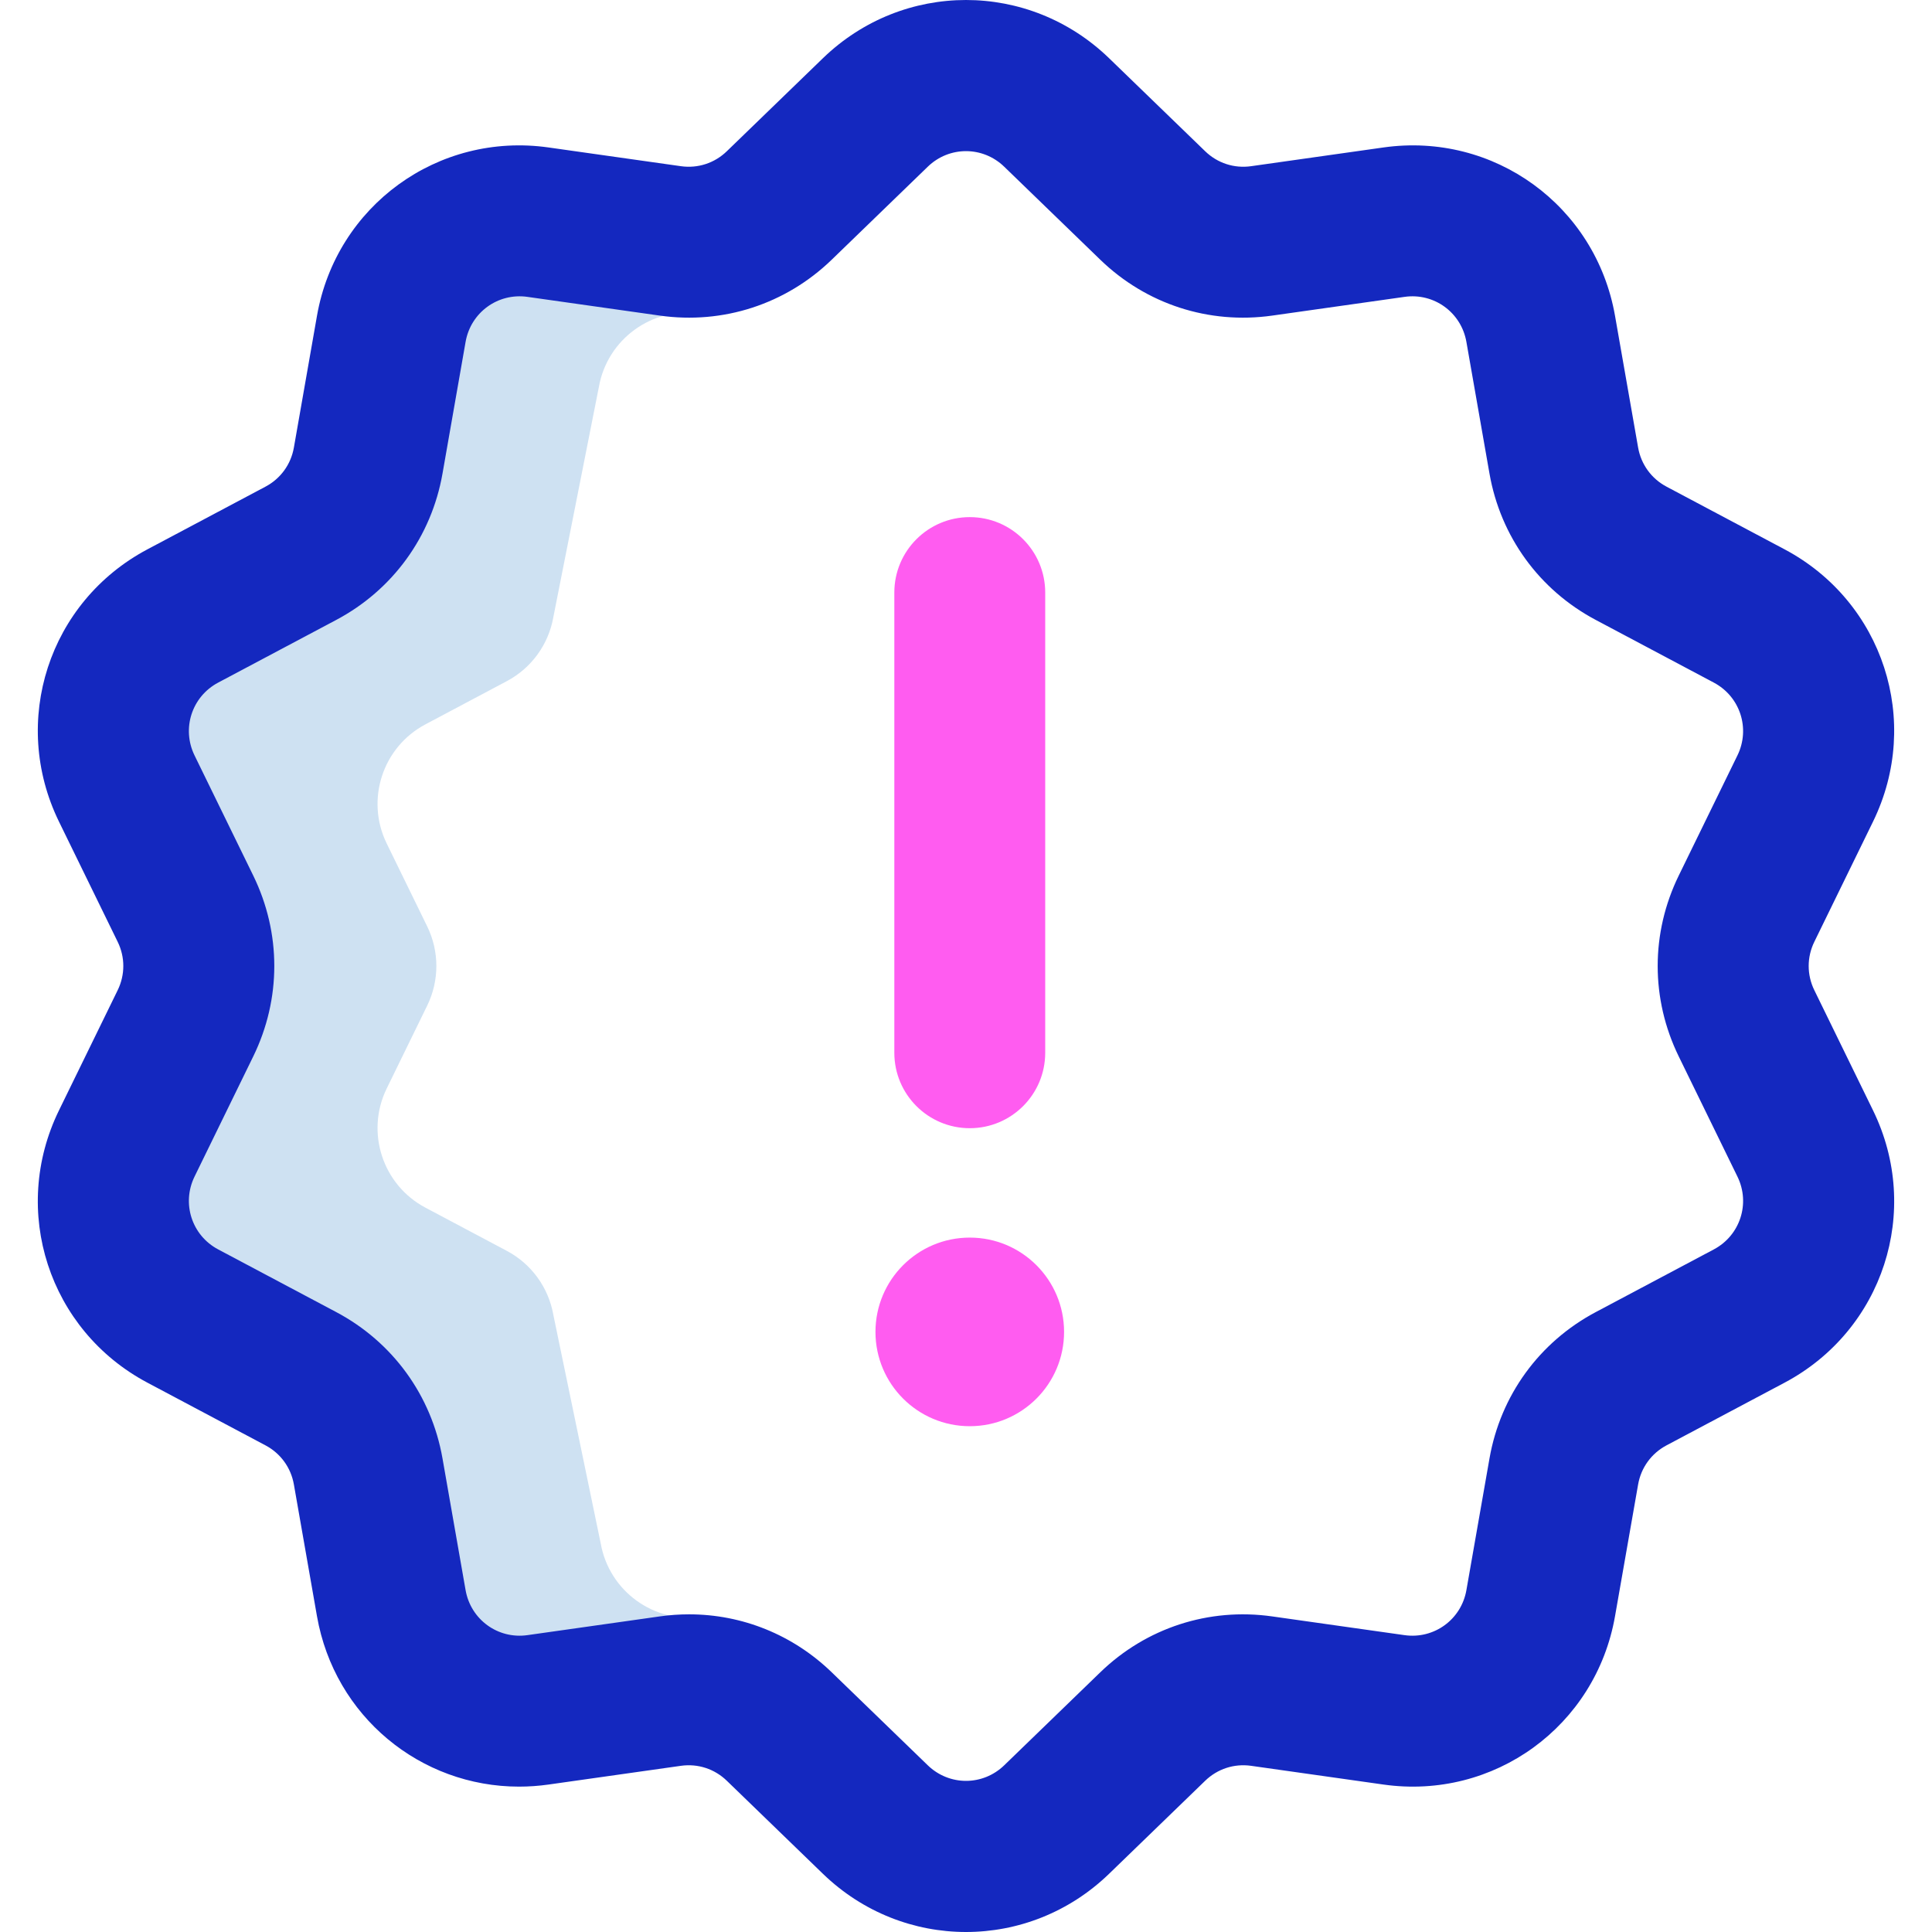 <svg id="Layer_1" enable-background="new 0 0 512.177 512.177" height="512" viewBox="0 0 512.177 512.177" width="512" xmlns="http://www.w3.org/2000/svg"><g><path d="m177.707 63.861-35.084-4.966c-18.463-2.613-35.67 9.897-38.892 28.275l-6.122 34.923c-1.842 10.51-8.428 19.58-17.848 24.581l-31.3 16.618c-16.472 8.745-23.044 28.987-14.855 45.75l15.561 31.854c4.683 9.586 4.683 20.798 0 30.384l-15.561 31.854c-8.189 16.763-1.616 37.005 14.855 45.75l31.3 16.618c9.419 5.001 16.005 14.072 17.848 24.581l6.122 34.923c3.222 18.378 20.429 30.888 38.892 28.275l35.084-4.966c2.183-.309 4.369-.394 6.533-.288l1.848-19.398c-12.744 1.804-24.622-6.831-26.846-19.517l-12.547-60.532c-1.272-7.254-5.818-13.516-12.32-16.968l-21.605-11.471c-11.37-6.037-15.907-20.009-10.254-31.58l10.741-21.988c3.232-6.617 3.232-14.356 0-20.973l-10.741-21.988c-5.653-11.571-1.116-25.543 10.254-31.58l21.605-11.471c6.502-3.452 11.048-9.713 12.32-16.968l12.065-60.99c2.224-12.686 14.101-21.321 26.846-19.517l2.356-19.323c-3.358.536-6.811.585-10.255.098z" fill="#cee1f2"/><path d="m256.088 512.177c-13.654 0-27.308-5.149-37.947-15.448l-25.467-24.653c-3.251-3.148-7.681-4.589-12.165-3.956l-35.083 4.966c-2.63.372-5.244.553-7.822.553-26.157.001-48.917-18.623-53.572-45.178l-6.122-34.923c-.783-4.466-3.526-8.246-7.527-10.37l-31.3-16.617c-26.144-13.881-36.442-45.592-23.447-72.194l15.561-31.854c1.991-4.076 1.991-8.751 0-12.826l-15.561-31.855c-12.995-26.602-2.696-58.313 23.447-72.193l31.301-16.618c4-2.124 6.744-5.903 7.526-10.37l6.122-34.923c5.114-29.172 32.084-48.773 61.394-44.625l35.084 4.966c4.479.635 8.913-.808 12.164-3.956l25.467-24.653c21.279-20.599 54.616-20.598 75.894 0l25.466 24.653c3.252 3.148 7.684 4.592 12.165 3.956l35.083-4.966c29.314-4.146 56.28 15.453 61.395 44.625l6.122 34.923c.783 4.466 3.526 8.246 7.526 10.37l31.3 16.617c26.144 13.881 36.443 45.593 23.447 72.194l-15.56 31.854c-1.992 4.076-1.992 8.751 0 12.826l15.561 31.855c12.996 26.601 2.697 58.312-23.447 72.193l-31.301 16.618c-4 2.124-6.744 5.903-7.526 10.37l-6.122 34.923c-5.114 29.172-32.085 48.774-61.395 44.625l-35.083-4.966c-4.478-.634-8.913.808-12.164 3.956l-25.467 24.653c-10.639 10.298-24.293 15.448-37.947 15.448zm-73.411-84.213c14.059 0 27.521 5.402 37.82 15.372l25.466 24.653c5.679 5.496 14.574 5.497 20.252 0l25.466-24.652c12.184-11.795 28.801-17.201 45.591-14.822l35.084 4.966c7.819 1.102 15.023-4.131 16.39-11.926l6.122-34.923c2.928-16.704 13.195-30.843 28.169-38.793l31.3-16.618c6.988-3.71 9.739-12.19 6.263-19.306l-15.561-31.855c-7.442-15.233-7.442-32.708 0-47.941l15.56-31.854c3.477-7.116.725-15.597-6.263-19.307l-31.3-16.617c-14.974-7.95-25.241-22.09-28.169-38.793l-6.122-34.923c-1.366-7.795-8.567-13.035-16.39-11.926l-35.083 4.966c-16.79 2.372-33.407-3.027-45.592-14.822l-25.466-24.653c-5.679-5.497-14.574-5.497-20.253 0l-25.466 24.652c-12.185 11.795-28.803 17.199-45.591 14.822l-35.084-4.966c-7.826-1.105-15.023 4.131-16.389 11.926l-6.122 34.923c-2.928 16.704-13.195 30.843-28.168 38.793l-31.301 16.618c-6.988 3.71-9.74 12.19-6.264 19.306l15.561 31.854c7.442 15.233 7.442 32.708 0 47.942l-15.561 31.854c-3.476 7.116-.725 15.596 6.264 19.307l31.3 16.617c14.974 7.951 25.241 22.09 28.169 38.793l6.122 34.923c1.366 7.794 8.563 13.039 16.389 11.926l35.084-4.966c2.6-.368 5.197-.55 7.773-.55z" fill="#1428bf"/><path d="m257.088 299.089c-11.046 0-20-8.954-20-20v-122c0-11.046 8.954-20 20-20s20 8.954 20 20v122c0 11.045-8.954 20-20 20zm0 79c13.807 0 25-11.193 25-25s-11.193-25-25-25-25 11.193-25 25 11.193 25 25 25" fill="#ff5cf0"/></g></svg>